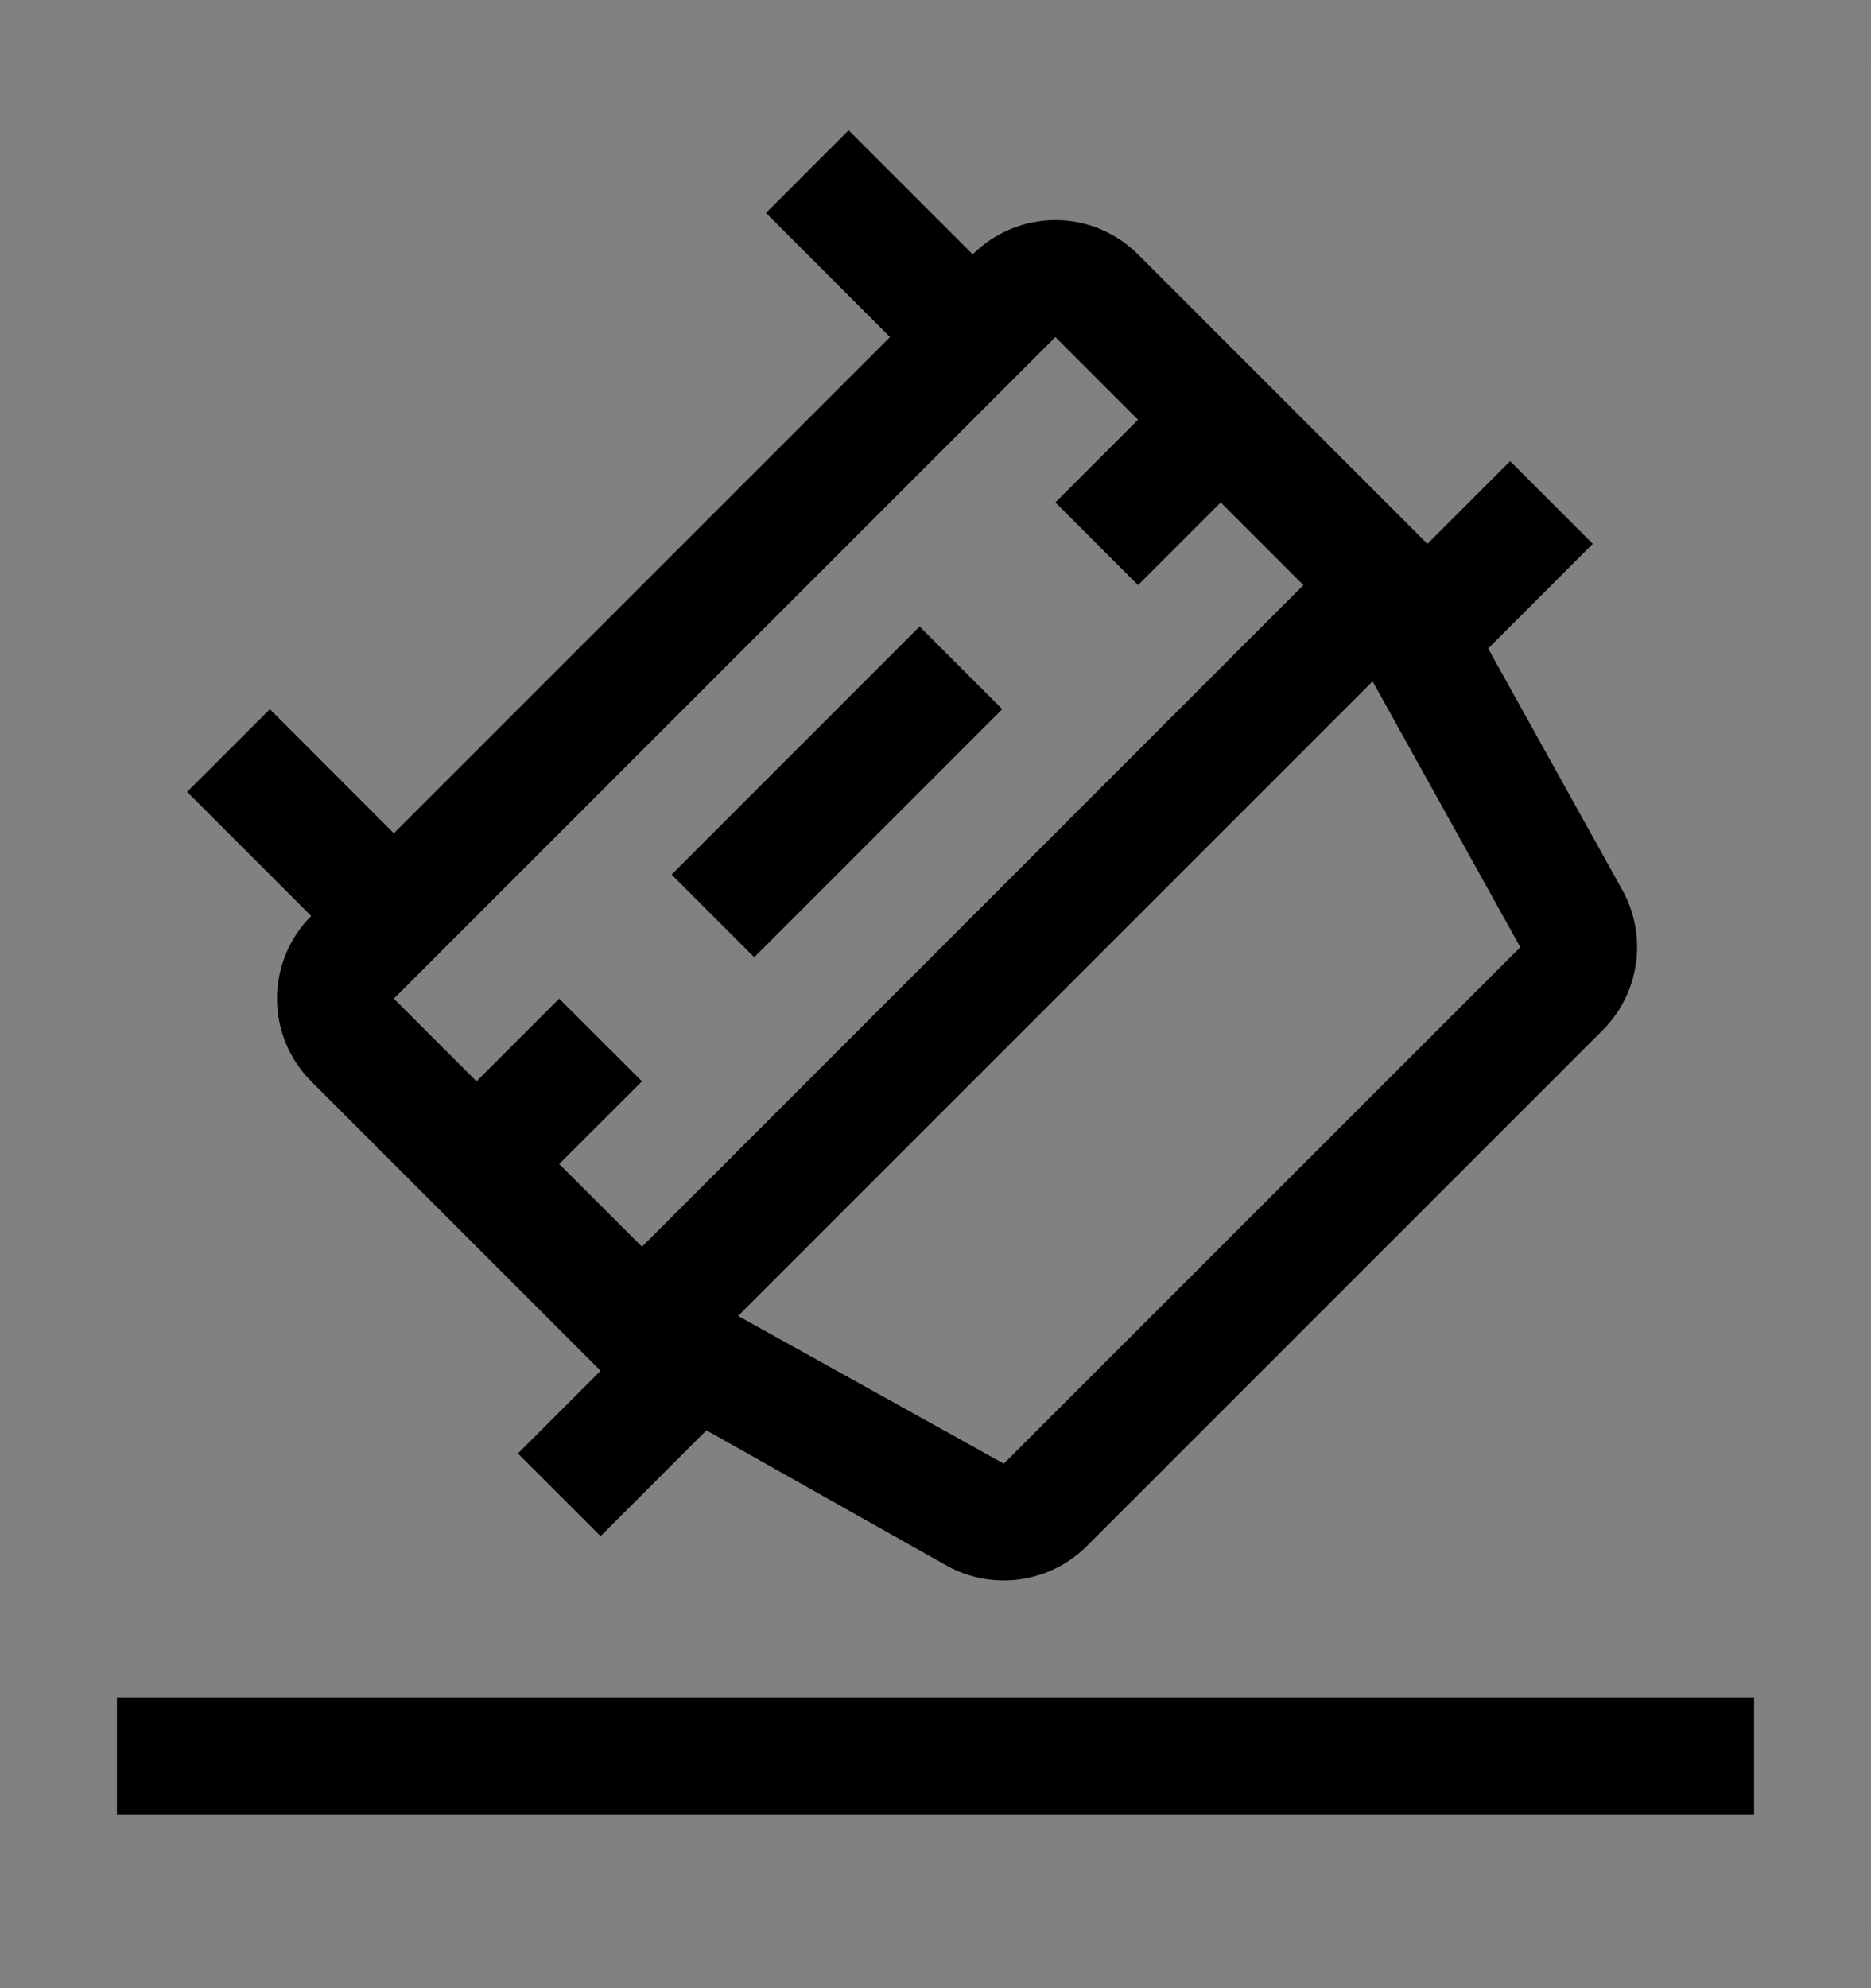 <svg viewBox="0 0 16 17" fill="none" xmlns="http://www.w3.org/2000/svg">
<rect x="0" y="0" width="16" height="17" fill="#808080" stroke="none"/>
<rect width="16" height="16" transform="translate(0 0.514)" fill="white" fill-opacity="0.01" style="mix-blend-mode:multiply"/>
<path d="M15 14.514H1V15.514H15V14.514Z" fill="currentColor"/>
<path d="M7.864 5.357L5.743 7.478L6.45 8.185L8.571 6.064L7.864 5.357Z" fill="currentColor"/>
<path d="M6.041 12.23L8.099 13.389C8.289 13.494 8.508 13.534 8.723 13.504C8.938 13.474 9.138 13.375 9.292 13.222L13.708 8.806C13.861 8.652 13.96 8.452 13.99 8.237C14.02 8.022 13.98 7.803 13.875 7.613L12.726 5.545L13.621 4.65L12.914 3.943L12.207 4.65L9.732 2.175C9.544 1.988 9.29 1.882 9.025 1.882C8.76 1.882 8.506 1.988 8.318 2.175L7.257 1.114L6.55 1.821L7.611 2.882L3.368 7.125L2.308 6.064L1.6 6.771L2.661 7.832C2.474 8.019 2.369 8.274 2.369 8.539C2.369 8.804 2.474 9.058 2.661 9.246L5.136 11.721L4.429 12.428L5.136 13.135L6.041 12.23ZM13.001 8.099L8.584 12.515L6.312 11.252L11.738 5.826L13.001 8.099ZM4.782 9.953L5.49 9.246L4.782 8.539L4.075 9.246L3.368 8.539L9.025 2.882L9.732 3.589L9.025 4.296L9.732 5.003L10.439 4.296L11.146 5.003L5.49 10.66L4.782 9.953Z" fill="currentColor"/>
</svg>

